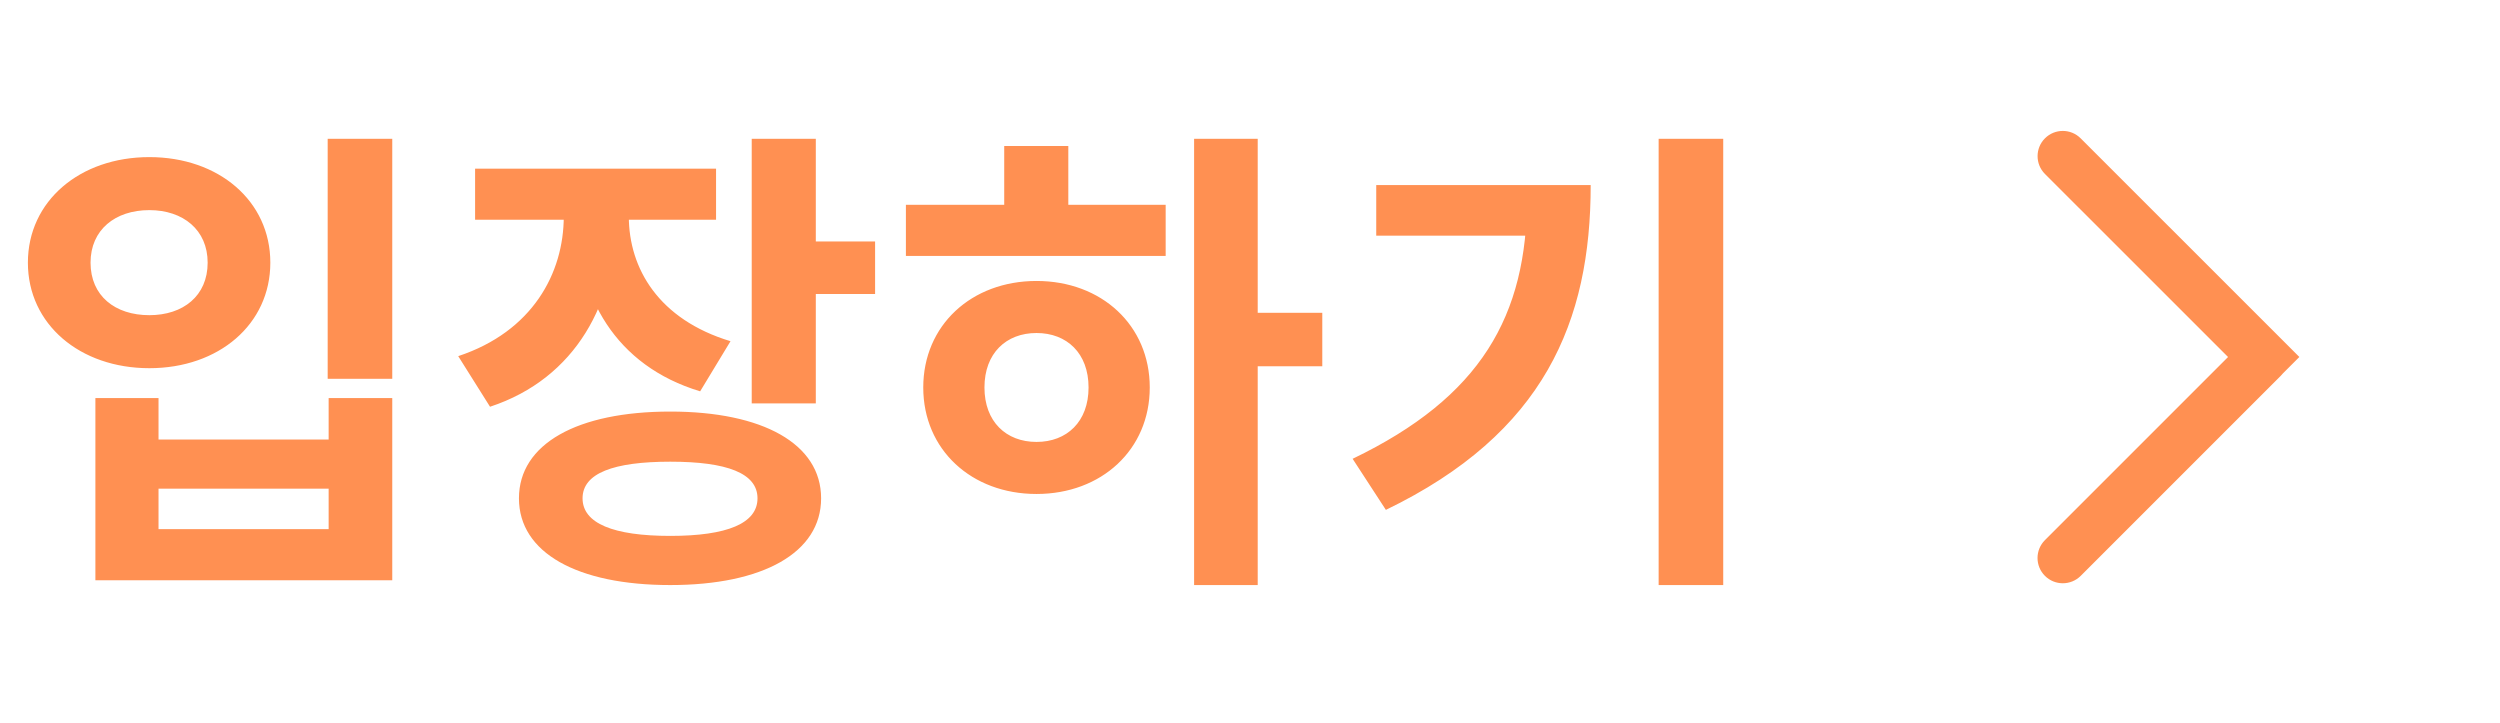 <svg width="83" height="24" viewBox="0 0 83 24" fill="none" xmlns="http://www.w3.org/2000/svg">
<path d="M10.879 4.608V12.576H13.023V4.608H10.879ZM3.167 13.216V19.264H13.023V13.216H10.911V14.592H5.263V13.216H3.167ZM5.263 16.224H10.911V17.568H5.263V16.224ZM4.958 5.216C2.655 5.216 0.926 6.672 0.926 8.72C0.926 10.768 2.655 12.224 4.958 12.224C7.263 12.224 8.975 10.768 8.975 8.72C8.975 6.672 7.263 5.216 4.958 5.216ZM4.958 6.976C6.079 6.976 6.894 7.632 6.894 8.72C6.894 9.824 6.079 10.464 4.958 10.464C3.822 10.464 3.006 9.824 3.006 8.72C3.006 7.632 3.822 6.976 4.958 6.976ZM18.717 6.256V7.184C18.717 9.072 17.677 11.008 15.213 11.824L16.269 13.504C19.133 12.56 20.461 10.016 20.461 7.184V6.256H18.717ZM19.149 6.256V7.184C19.149 9.824 20.429 12.144 23.245 12.992L24.253 11.328C21.869 10.608 20.877 8.912 20.877 7.184V6.256H19.149ZM15.773 5.6V7.296H23.773V5.6H15.773ZM24.957 4.608V13.392H27.085V4.608H24.957ZM26.493 8.016V9.76H29.053V8.016H26.493ZM22.253 13.664C19.165 13.664 17.229 14.736 17.229 16.544C17.229 18.352 19.165 19.424 22.253 19.424C25.325 19.424 27.261 18.352 27.261 16.544C27.261 14.736 25.325 13.664 22.253 13.664ZM22.253 15.328C24.141 15.328 25.149 15.712 25.149 16.544C25.149 17.376 24.141 17.792 22.253 17.792C20.365 17.792 19.341 17.376 19.341 16.544C19.341 15.712 20.365 15.328 22.253 15.328ZM39.644 4.608V19.424H41.756V4.608H39.644ZM41.276 10.384V12.16H43.9V10.384H41.276ZM30.076 6.8V8.496H38.7V6.8H30.076ZM34.412 9.328C32.252 9.328 30.652 10.8 30.652 12.864C30.652 14.928 32.252 16.4 34.412 16.4C36.572 16.4 38.172 14.928 38.172 12.864C38.172 10.8 36.572 9.328 34.412 9.328ZM34.412 11.056C35.42 11.056 36.14 11.728 36.14 12.864C36.14 14 35.42 14.672 34.412 14.672C33.404 14.672 32.684 14 32.684 12.864C32.684 11.728 33.404 11.056 34.412 11.056ZM33.34 4.848V7.44H35.468V4.848H33.34ZM55.067 4.608V19.424H57.211V4.608H55.067ZM50.699 6.144V6.528C50.699 10.496 49.163 13.184 44.907 15.232L46.011 16.928C51.275 14.384 52.811 10.672 52.811 6.144H50.699ZM45.691 6.144V7.824H51.707V6.144H45.691Z" fill="#FF9052"/>
<path fill-rule="evenodd" clip-rule="evenodd" d="M67.892 19.119C68.22 19.446 68.751 19.446 69.079 19.119L75.728 12.47C75.75 12.447 75.77 12.425 75.789 12.401L76.338 11.852L69.077 4.592C68.75 4.265 68.22 4.265 67.893 4.592C67.566 4.919 67.566 5.449 67.893 5.776L73.971 11.853L67.892 17.932C67.564 18.26 67.564 18.791 67.892 19.119Z" fill="#FF9052"/>
</svg>
